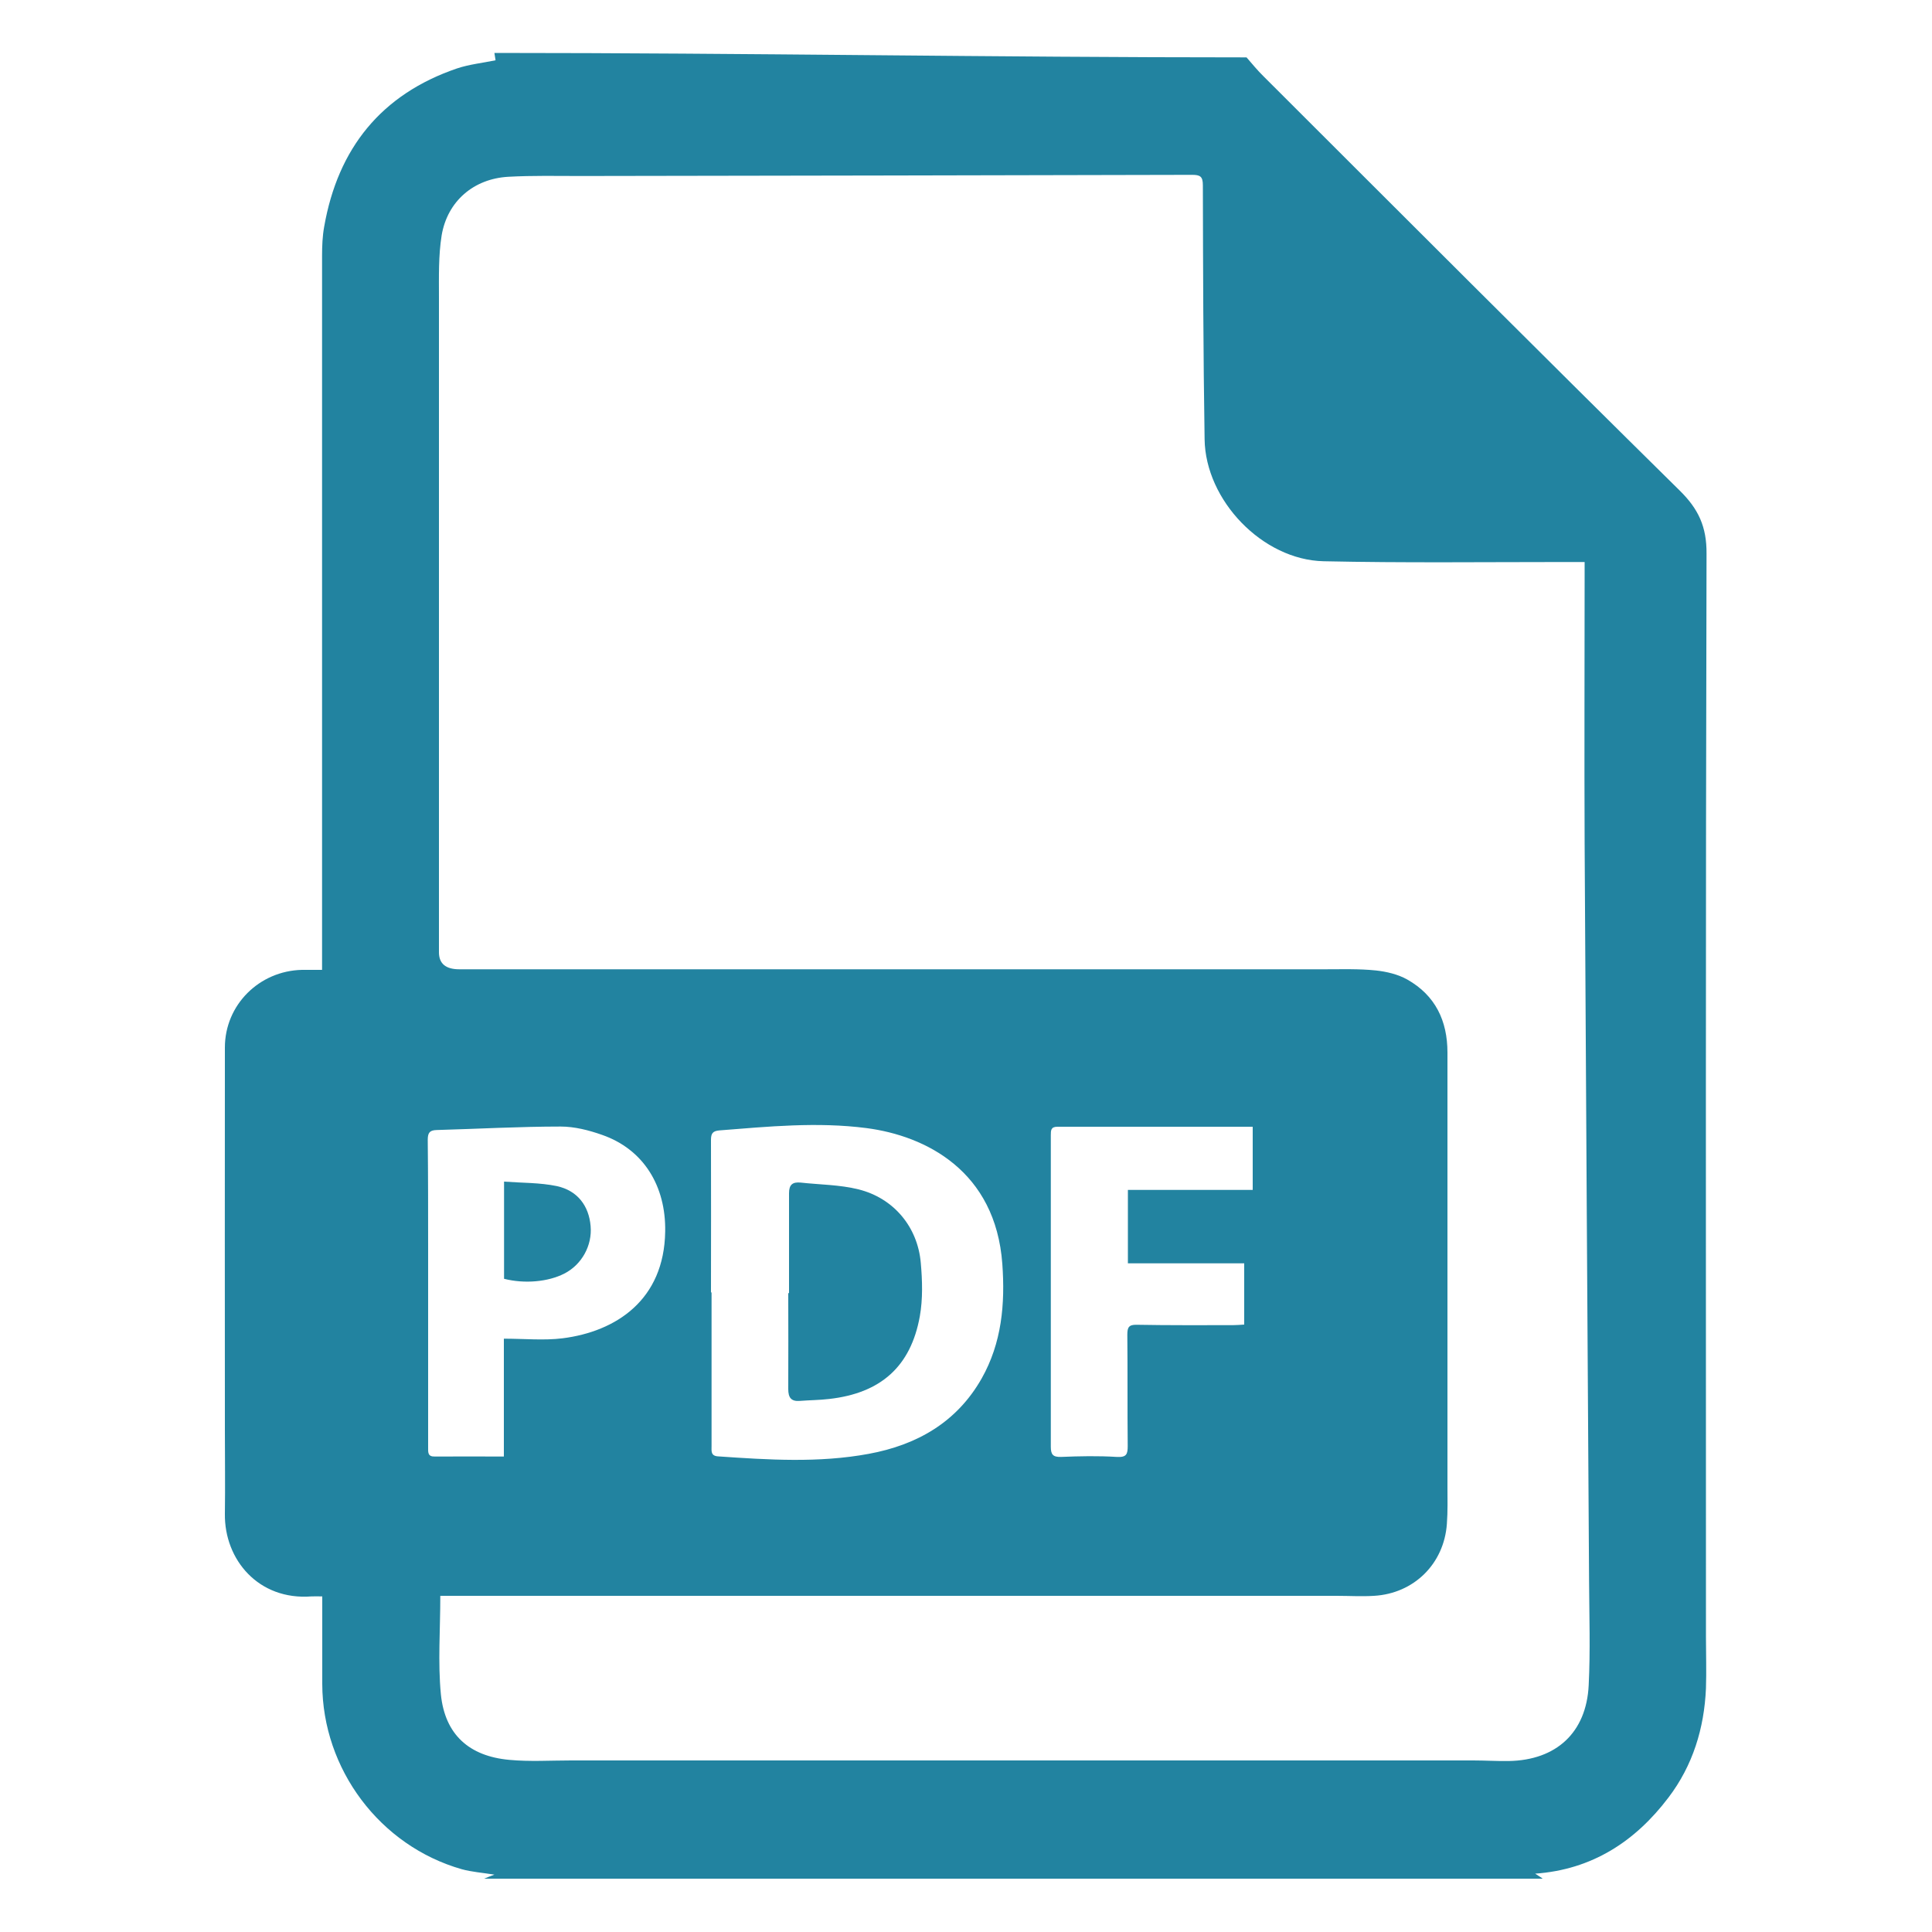 <?xml version="1.0" encoding="UTF-8"?>
<svg id="Layer_2" data-name="Layer 2" xmlns="http://www.w3.org/2000/svg" viewBox="0 0 100 100">
  <defs>
    <style>
      .cls-1 {
        fill: none;
      }

      .cls-2 {
        fill: #2283a0;
      }
    </style>
  </defs>
  <g id="Layer_1-2" data-name="Layer 1">
    <g>
      <rect class="cls-1" width="100" height="100"/>
      <g>
        <path class="cls-2" d="m79.83,97.24H25.06c.14-.06.29-.12.53-.21-.64-.1-1.18-.14-1.69-.28-4.24-1.21-7.21-5.18-7.22-9.59,0-1.33,0-2.65,0-3.98v-.55c-.25,0-.4-.01-.56,0-2.74.21-4.51-1.9-4.48-4.27.02-1.45,0-2.9,0-4.35,0-6.6-.01-13.19,0-19.79,0-2.21,1.78-3.97,3.99-4.02.33,0,.65,0,1.04,0v-.73c0-12.08,0-24.15,0-36.23,0-.5.02-1.02.11-1.51.71-4.05,2.95-6.85,6.88-8.19.63-.21,1.31-.28,1.99-.42l-.06-.38c13.02,0,25.91.23,38.93.23.29.33.57.68.89.99,7.16,7.15,14.31,14.31,21.52,21.42.98.96,1.41,1.88,1.4,3.28-.05,18.69-.03,37.38-.03,56.06,0,.89.03,1.78,0,2.67-.09,2.07-.68,3.99-1.94,5.65-1.72,2.27-3.95,3.73-6.9,3.94.13.08.25.16.37.24Zm2.2-68.15c-.42,0-.76,0-1.11,0-4.14,0-8.27.05-12.41-.04-3.16-.07-6.12-3.15-6.16-6.32-.07-4.38-.08-8.76-.09-13.14,0-.46-.14-.54-.56-.54-10.54.03-21.08.04-31.62.06-1.26,0-2.51-.03-3.77.04-1.79.1-3.15,1.26-3.45,3.03-.17,1.06-.14,2.15-.14,3.23,0,11.29,0,22.58,0,33.88q0,.88,1.05.88c14.94,0,29.88,0,44.82,0,.87,0,1.75-.03,2.62.06.56.06,1.15.2,1.63.47,1.45.82,2.08,2.13,2.08,3.78,0,7.47,0,14.94,0,22.41,0,.66.02,1.33-.03,1.99-.15,2.07-1.71,3.6-3.77,3.72-.64.04-1.29,0-1.94,0-14.94,0-29.88,0-44.82,0-.54,0-1.07,0-1.57,0,0,1.76-.13,3.44.03,5.1.21,2.08,1.46,3.2,3.54,3.39,1.06.1,2.13.03,3.19.03,15.57,0,31.14,0,46.71,0,.61,0,1.22.04,1.83.03,2.46-.04,4.02-1.47,4.14-3.92.09-1.79.03-3.59.02-5.39-.08-12.74-.16-25.48-.23-38.22-.02-4.63,0-9.25,0-13.88,0-.21,0-.41,0-.66Zm-45.2,37.8h0c0,.51,0,1.01,0,1.52,0,2.15,0,4.29,0,6.44,0,.24-.05.5.32.53,2.61.18,5.23.35,7.82-.13,2.49-.46,4.55-1.63,5.84-3.9,1.04-1.84,1.22-3.85,1.07-5.93-.35-4.81-3.96-6.63-7.03-7.03-2.55-.33-5.08-.08-7.62.12-.34.03-.43.16-.43.49.01,2.63,0,5.27,0,7.9Zm-10.75,2.4c1.07,0,2.07.1,3.04-.02,2.76-.35,5.26-1.98,5.31-5.53.04-2.34-1.11-4.25-3.27-5-.68-.24-1.42-.43-2.14-.43-2.14,0-4.28.12-6.42.18-.36.01-.46.14-.46.51.02,1.87.02,3.73.02,5.6,0,3.44,0,6.88,0,10.31,0,.26-.03.49.35.48,1.16-.01,2.33,0,3.57,0v-6.11Zm38.75-10.97c-3.4,0-6.75,0-10.1,0-.34,0-.34.19-.34.44,0,5.37,0,10.75,0,16.12,0,.41.11.54.53.53.96-.04,1.92-.06,2.88,0,.51.03.57-.14.57-.57-.02-1.92,0-3.84-.02-5.76,0-.38.08-.52.49-.51,1.66.03,3.31.02,4.97.02.2,0,.4-.02.59-.03v-3.17h-6.02v-3.8h6.46v-3.26Z"/>
        <path class="cls-2" d="m40.84,66.94c0-1.73,0-3.45,0-5.18,0-.44.18-.59.6-.55,1,.11,2.03.11,2.99.35,1.82.45,3.07,1.94,3.23,3.81.08.91.11,1.86-.05,2.76-.47,2.61-2.03,3.98-4.69,4.28-.5.06-1.01.06-1.51.1-.46.04-.61-.17-.61-.61.01-1.66,0-3.31,0-4.97,0,0,.02,0,.03,0Z"/>
        <path class="cls-2" d="m26.09,66.19v-5.03c.94.07,1.85.05,2.72.23,1.08.23,1.67,1.02,1.76,2.07.09,1.01-.46,2-1.36,2.46-.84.43-2.06.54-3.12.27Z"/>
      </g>
    </g>
  </g>
</svg>